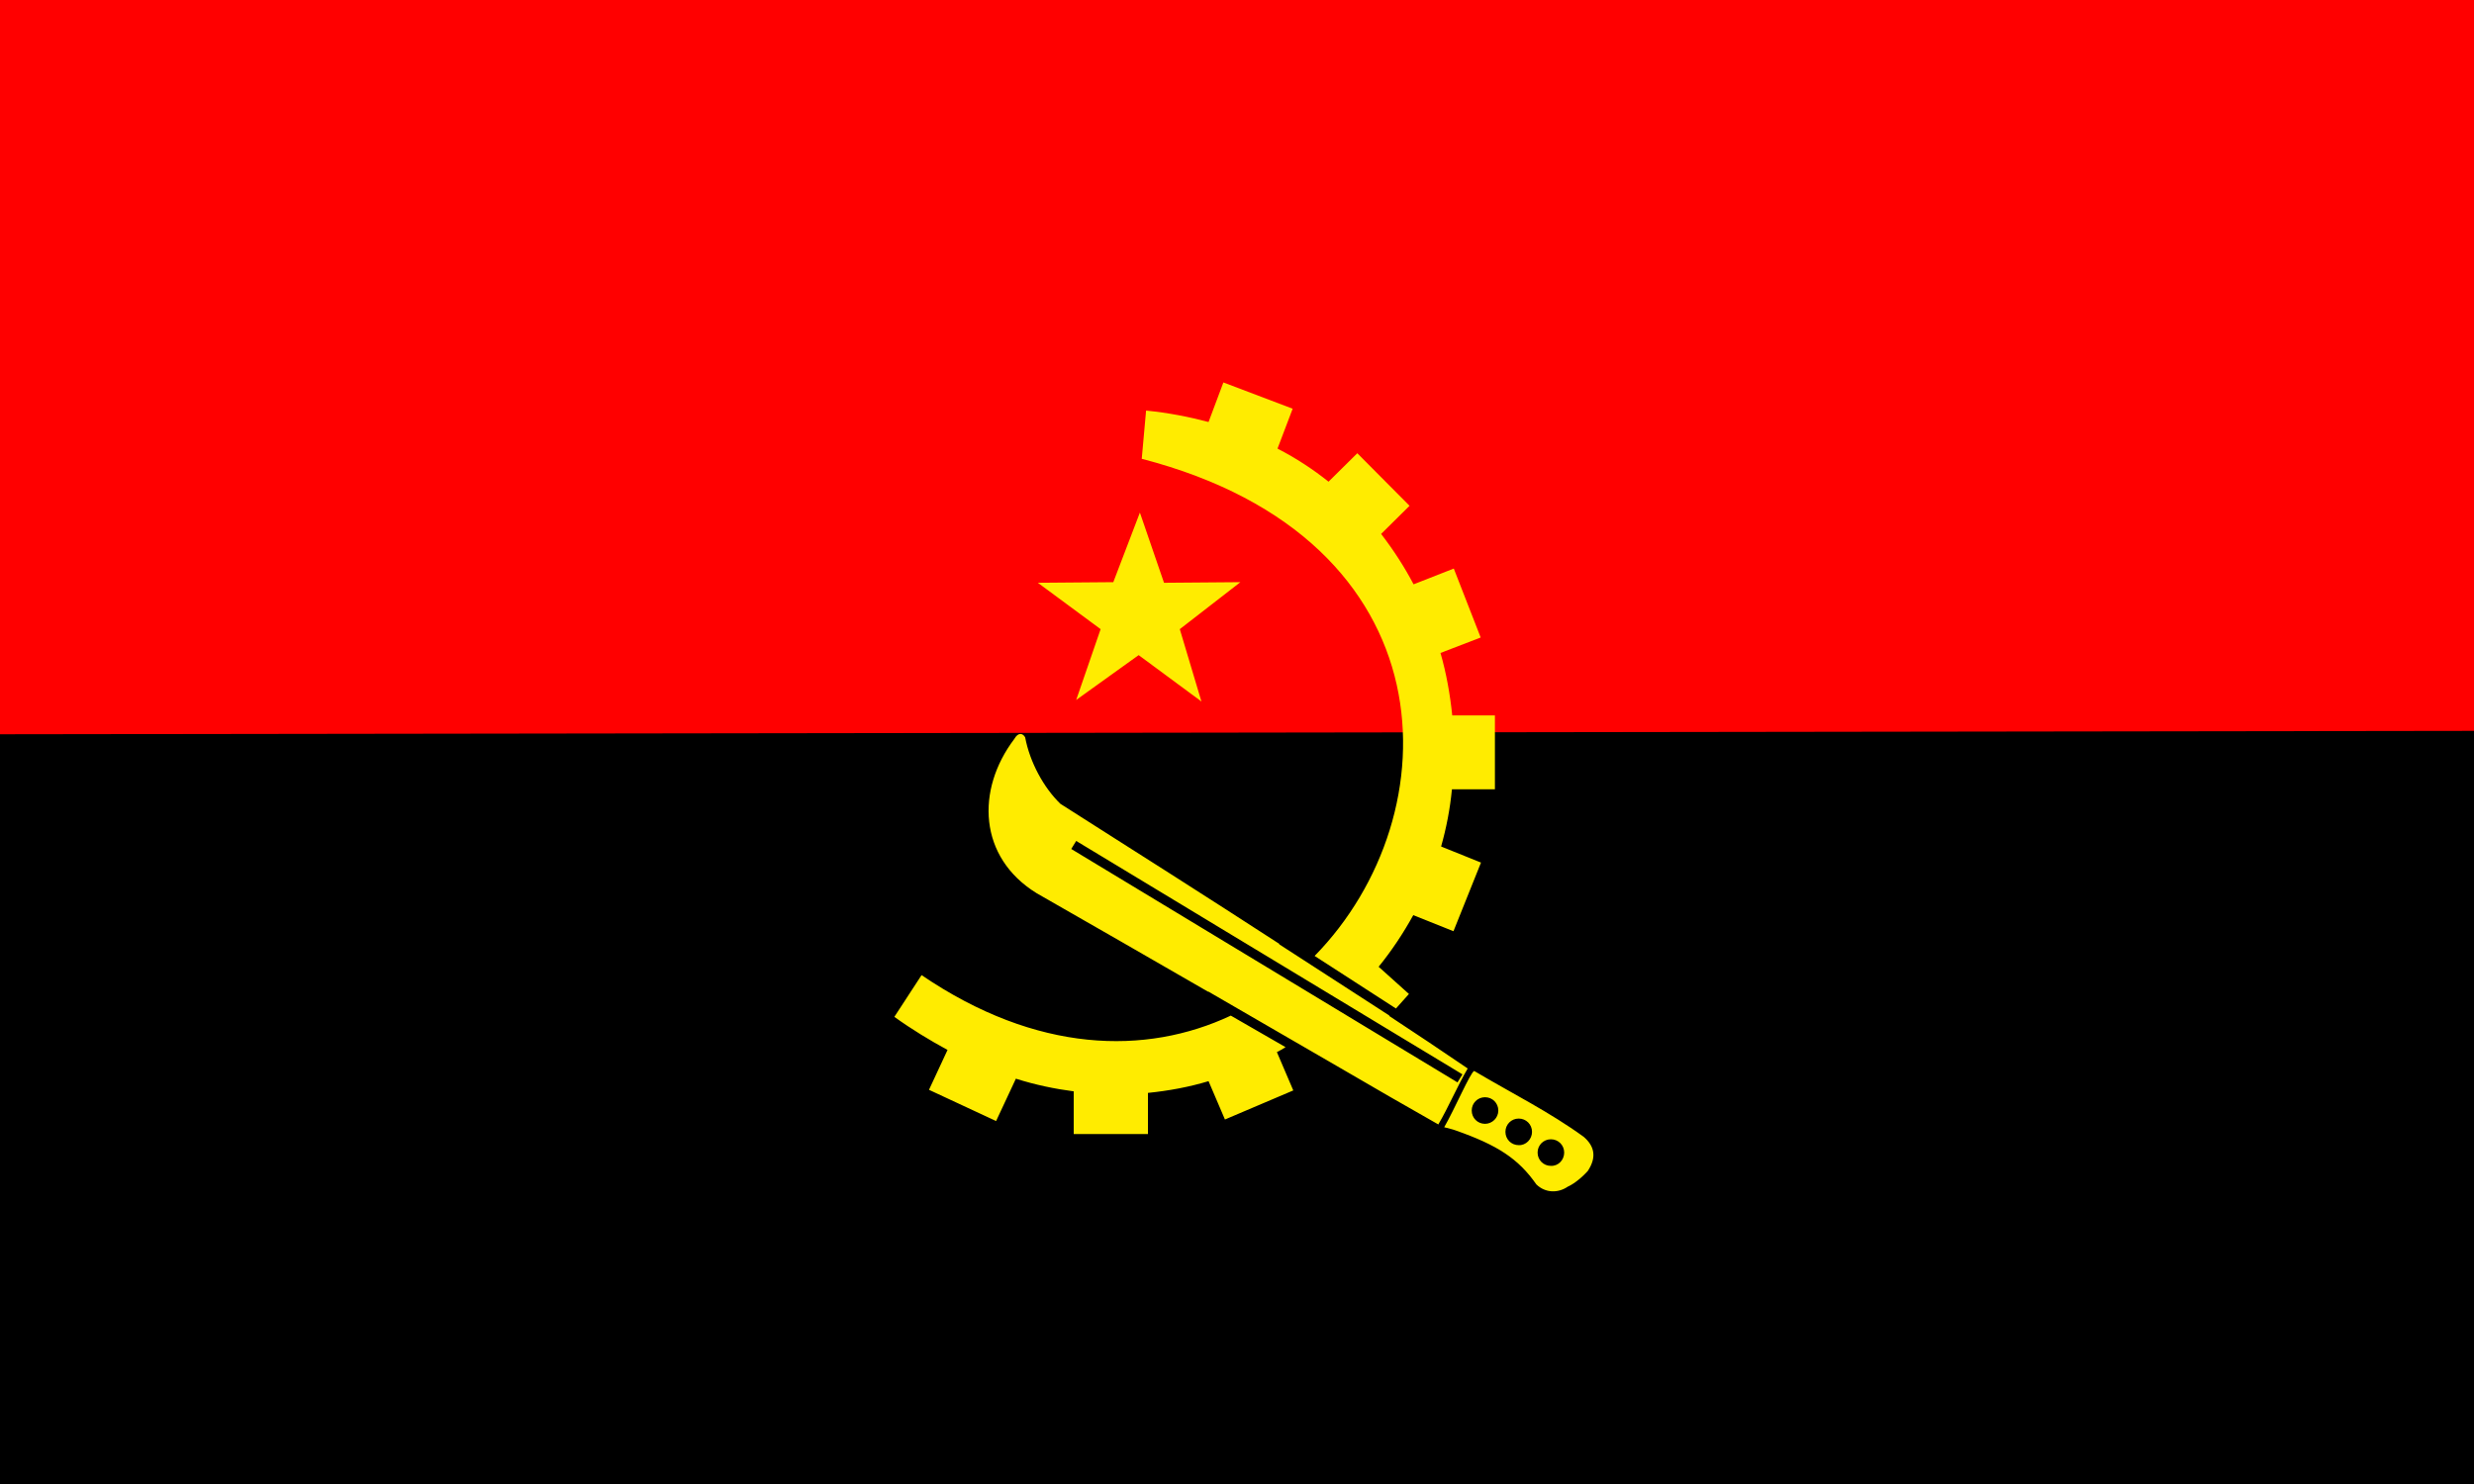 <?xml version="1.0" encoding="utf-8"?>
<!-- Generator: Adobe Illustrator 20.0.0, SVG Export Plug-In . SVG Version: 6.00 Build 0)  -->
<!DOCTYPE svg PUBLIC "-//W3C//DTD SVG 1.1//EN" "http://www.w3.org/Graphics/SVG/1.1/DTD/svg11.dtd">
<svg version="1.1" id="Layer_1" xmlns="http://www.w3.org/2000/svg" xmlns:xlink="http://www.w3.org/1999/xlink" x="0px" y="0px"
	 viewBox="0 0 800 480" style="enable-background:new 0 0 800 480;" xml:space="preserve">
<style type="text/css">
	.st0{fill:#FF0000;}
	.st1{fill:#FFEC00;}
</style>
<g>
	<path class="st0" d="M0,0h800v243.6H0V0z"/>
	<path d="M0,237.5l800-1.1V480L0,481.1V237.5z"/>
</g>
<path class="st1" d="M465.1,363.7C465.1,363.7,465.1,363.7,465.1,363.7L465.1,363.7C465.1,363.7,465.1,363.7,465.1,363.7z
	 M348,226.4l20.2-14.5l20.3,15l-7-23.4l19.6-15.2l-24.7,0.2l-7.8-22.7l-8.6,22.5l-24.4,0.2l20.3,15L348,226.4z M415.7,338.7
	L398,328.5c-27.5,12.9-62.8,12.2-100-13.1l-8.8,13.5c5.7,4.1,11.5,7.6,17.2,10.7l-6,12.9l21.7,10.1l6.4-13.7
	c6.3,2,12.6,3.3,18.7,4.1v13.8h24v-13.3c6.8-0.7,13.3-1.9,19.6-3.8l5.3,12.4l22.1-9.4l-5.3-12.4
	C413.9,339.8,414.8,339.3,415.7,338.7z M474.6,345.6c-3.4,5.8-6.1,12.3-9.5,18.1c-10.4-5.9-21-12-31.6-18.2l0,0l-42.8-24.8l0,0.1
	c-18.7-10.8-37.3-21.5-55.5-31.9c-18.8-11.6-19.7-33.4-7.2-49.9c1.3-2.3,2.8-1.8,3.5-0.5c1.5,8,6,16.3,11.4,21.5
	c23.9,15.2,47.4,30.1,70.8,45.3l-0.1,0.1l35.7,23.1l-0.1,0.1C457.7,334.2,466.1,339.8,474.6,345.6z M471.3,350.1l1.6-2.6L348,272
	l-1.6,2.6L471.3,350.1z M425.1,309.2l26.3,17l4.2-4.7l-9.8-8.8c4.3-5.3,8-10.9,11.2-16.7l13,5.2l8.9-22.2l-12.9-5.2
	c1.7-6,2.9-12.2,3.5-18.5h13.9v-23.9h-13.8c-0.7-6.8-1.9-13.6-3.8-20.2l13-5l-8.7-22.3l-13,5.1c-3-5.7-6.5-11.1-10.5-16.3l9.2-9.1
	l-16.9-17l-9.3,9.2c-5-4-10.5-7.6-16.5-10.7l4.9-12.9l-22.4-8.5l-4.8,12.8c-6.4-1.7-13.1-3-20.2-3.7l-1.4,15.6l0,0
	C469.8,174.5,469.8,263.5,425.1,309.2z M388.6,226.9L388.6,226.9L388.6,226.9L388.6,226.9z M513.4,378.8c-3.6,3.9-6.4,5-6.4,5
	c-3.2,2.2-7.3,2.1-10.2-0.7c-5.8-8.3-12.5-12.7-26.2-17.5c-1.1-0.4-1.8-0.5-3.6-1c3.4-5.9,8.5-17.8,9.7-18.2v0
	c12.5,7.4,24.4,13.3,35.4,21.3C515.6,370.7,516.4,374.3,513.4,378.8z M484.5,359.2L484.5,359.2c0-2.4-1.9-4.3-4.3-4.3
	c-2.4,0-4.3,1.9-4.3,4.3s1.9,4.3,4.3,4.3C482.5,363.5,484.5,361.6,484.5,359.2z M495.4,366.1L495.4,366.1c0-2.4-1.9-4.3-4.3-4.3
	c-2.4,0-4.3,1.9-4.3,4.3c0,2.4,1.9,4.3,4.3,4.3C493.4,370.5,495.4,368.5,495.4,366.1z M505.8,372.8L505.8,372.8
	c0-2.4-1.9-4.3-4.3-4.3c-2.4,0-4.3,1.9-4.3,4.3s1.9,4.3,4.3,4.3C503.9,377.2,505.8,375.2,505.8,372.8z"/>
</svg>
